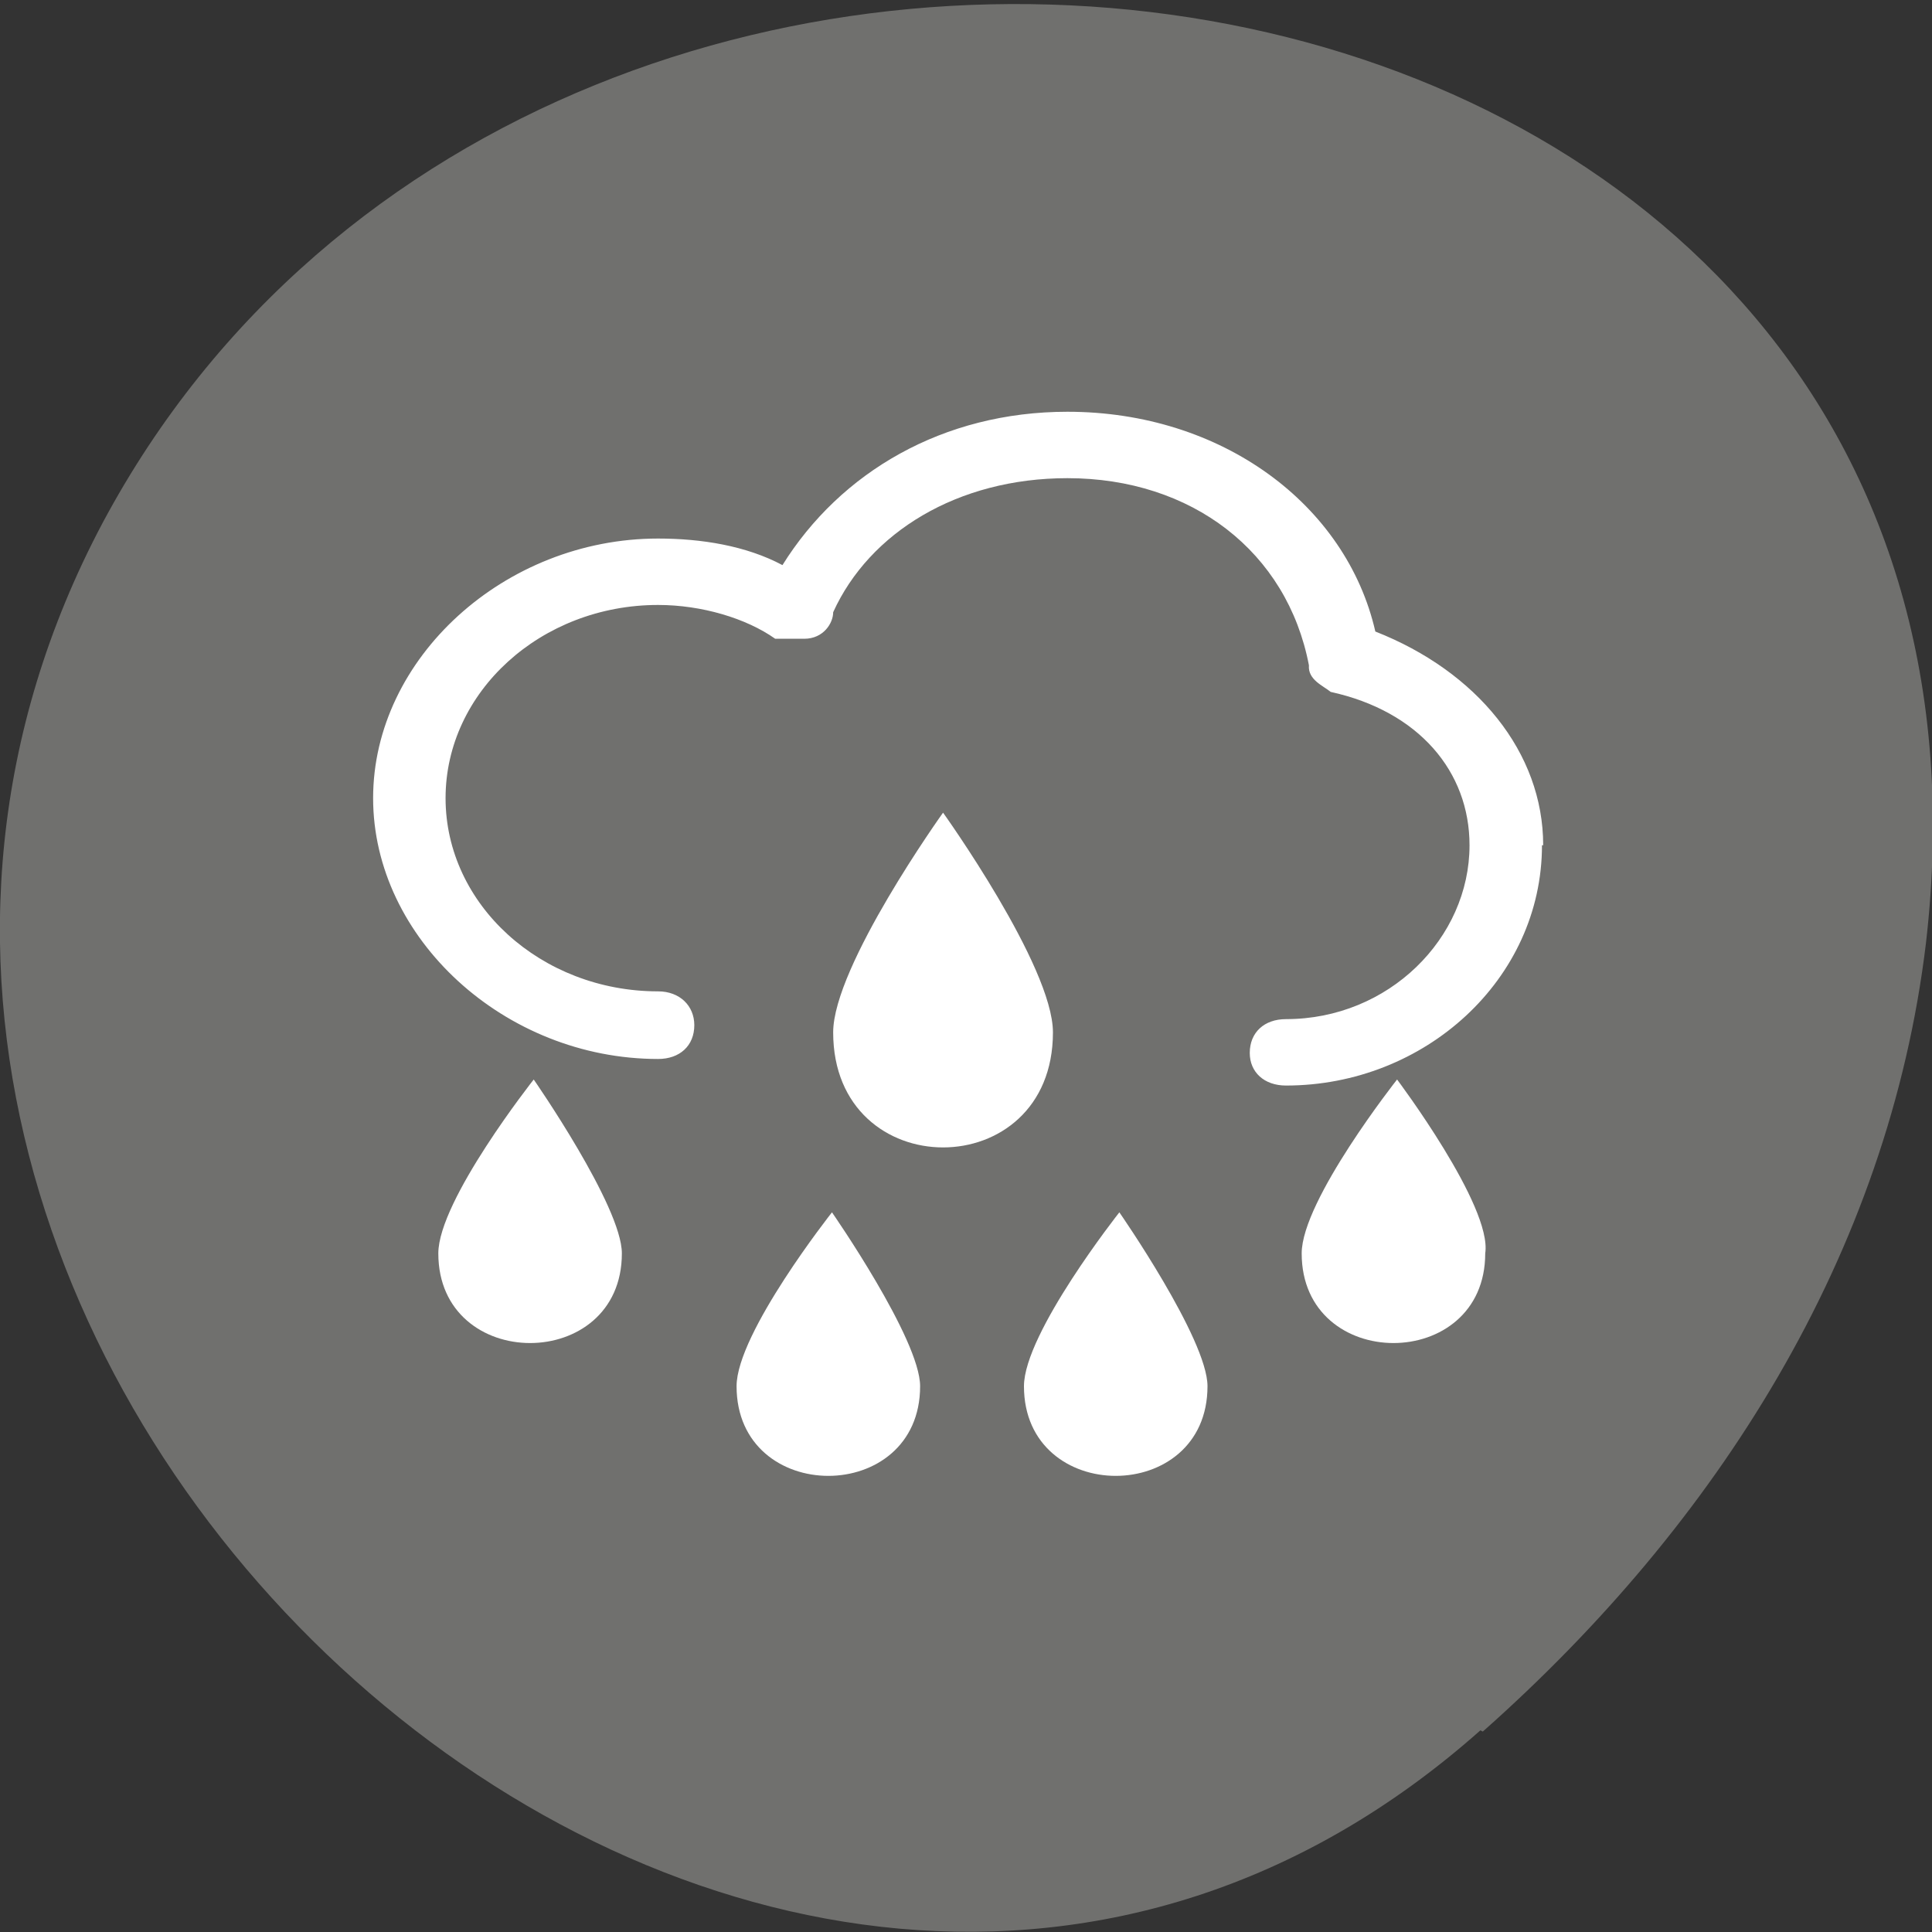 <svg xmlns="http://www.w3.org/2000/svg" viewBox="0 0 16 16"><rect x="0" y="0" width="16" height="16" fill="#333333" stroke="none"/><path d="m 12.26 14.33 c -5.95 5.28 -15.1 -3.05 -11.41 -10 c 3.74 -7 16.1 -5.17 15.1 3.48 c -0.31 2.58 -1.73 4.81 -3.67 6.53" style="fill:#70706e"/><g style="fill:#fff"><path d="m 7.81 6.73 c 0 0 -0.91 1.27 -0.91 1.82 c 0 1.27 1.82 1.27 1.82 0 c 0 -0.55 -0.91 -1.82 -0.91 -1.82"/><path d="m 3.63 10.38 c 0 0.99 1.52 0.99 1.52 0 c 0 -0.39 -0.73 -1.44 -0.73 -1.44 c 0 0 -0.79 1 -0.79 1.44"/><path d="m 6.1 11.48 c 0 0.99 1.52 0.99 1.52 0 c 0 -0.39 -0.73 -1.44 -0.73 -1.44 c 0 0 -0.79 1 -0.79 1.44"/><path d="m 8.48 11.48 c 0 0.99 1.52 0.99 1.52 0 c 0 -0.39 -0.73 -1.44 -0.73 -1.44 c 0 0 -0.79 1 -0.79 1.44"/><path d="m 10.78 10.38 c 0 0.99 1.52 0.99 1.52 0 c 0.06 -0.39 -0.73 -1.44 -0.73 -1.44 c 0 0 -0.79 1 -0.79 1.44"/><path d="m 12.78 7 c 0 -0.77 -0.55 -1.44 -1.39 -1.77 c -0.24 -1.05 -1.27 -1.82 -2.55 -1.82 c -1.03 0 -1.88 0.5 -2.36 1.27 c -0.3 -0.16 -0.67 -0.22 -1.03 -0.22 c -1.27 0 -2.36 0.99 -2.36 2.15 c 0 1.16 1.09 2.16 2.36 2.16 c 0.18 0 0.3 -0.11 0.3 -0.28 c 0 -0.16 -0.12 -0.28 -0.3 -0.28 c -0.97 0 -1.76 -0.72 -1.76 -1.6 c 0 -0.88 0.79 -1.6 1.76 -1.6 c 0.36 0 0.73 0.11 0.97 0.28 c 0.09 0 0.16 0 0.24 0 c 0.16 0 0.24 -0.13 0.24 -0.22 c 0.3 -0.66 1.03 -1.11 1.94 -1.11 c 1.03 0 1.82 0.61 2 1.55 c -0.01 0.12 0.12 0.17 0.18 0.22 c 0.73 0.16 1.15 0.66 1.15 1.27 c 0 0.77 -0.67 1.44 -1.52 1.44 c -0.18 0 -0.3 0.11 -0.3 0.28 c 0 0.16 0.12 0.27 0.3 0.27 c 1.15 0 2.12 -0.88 2.12 -1.99"/></g></svg>